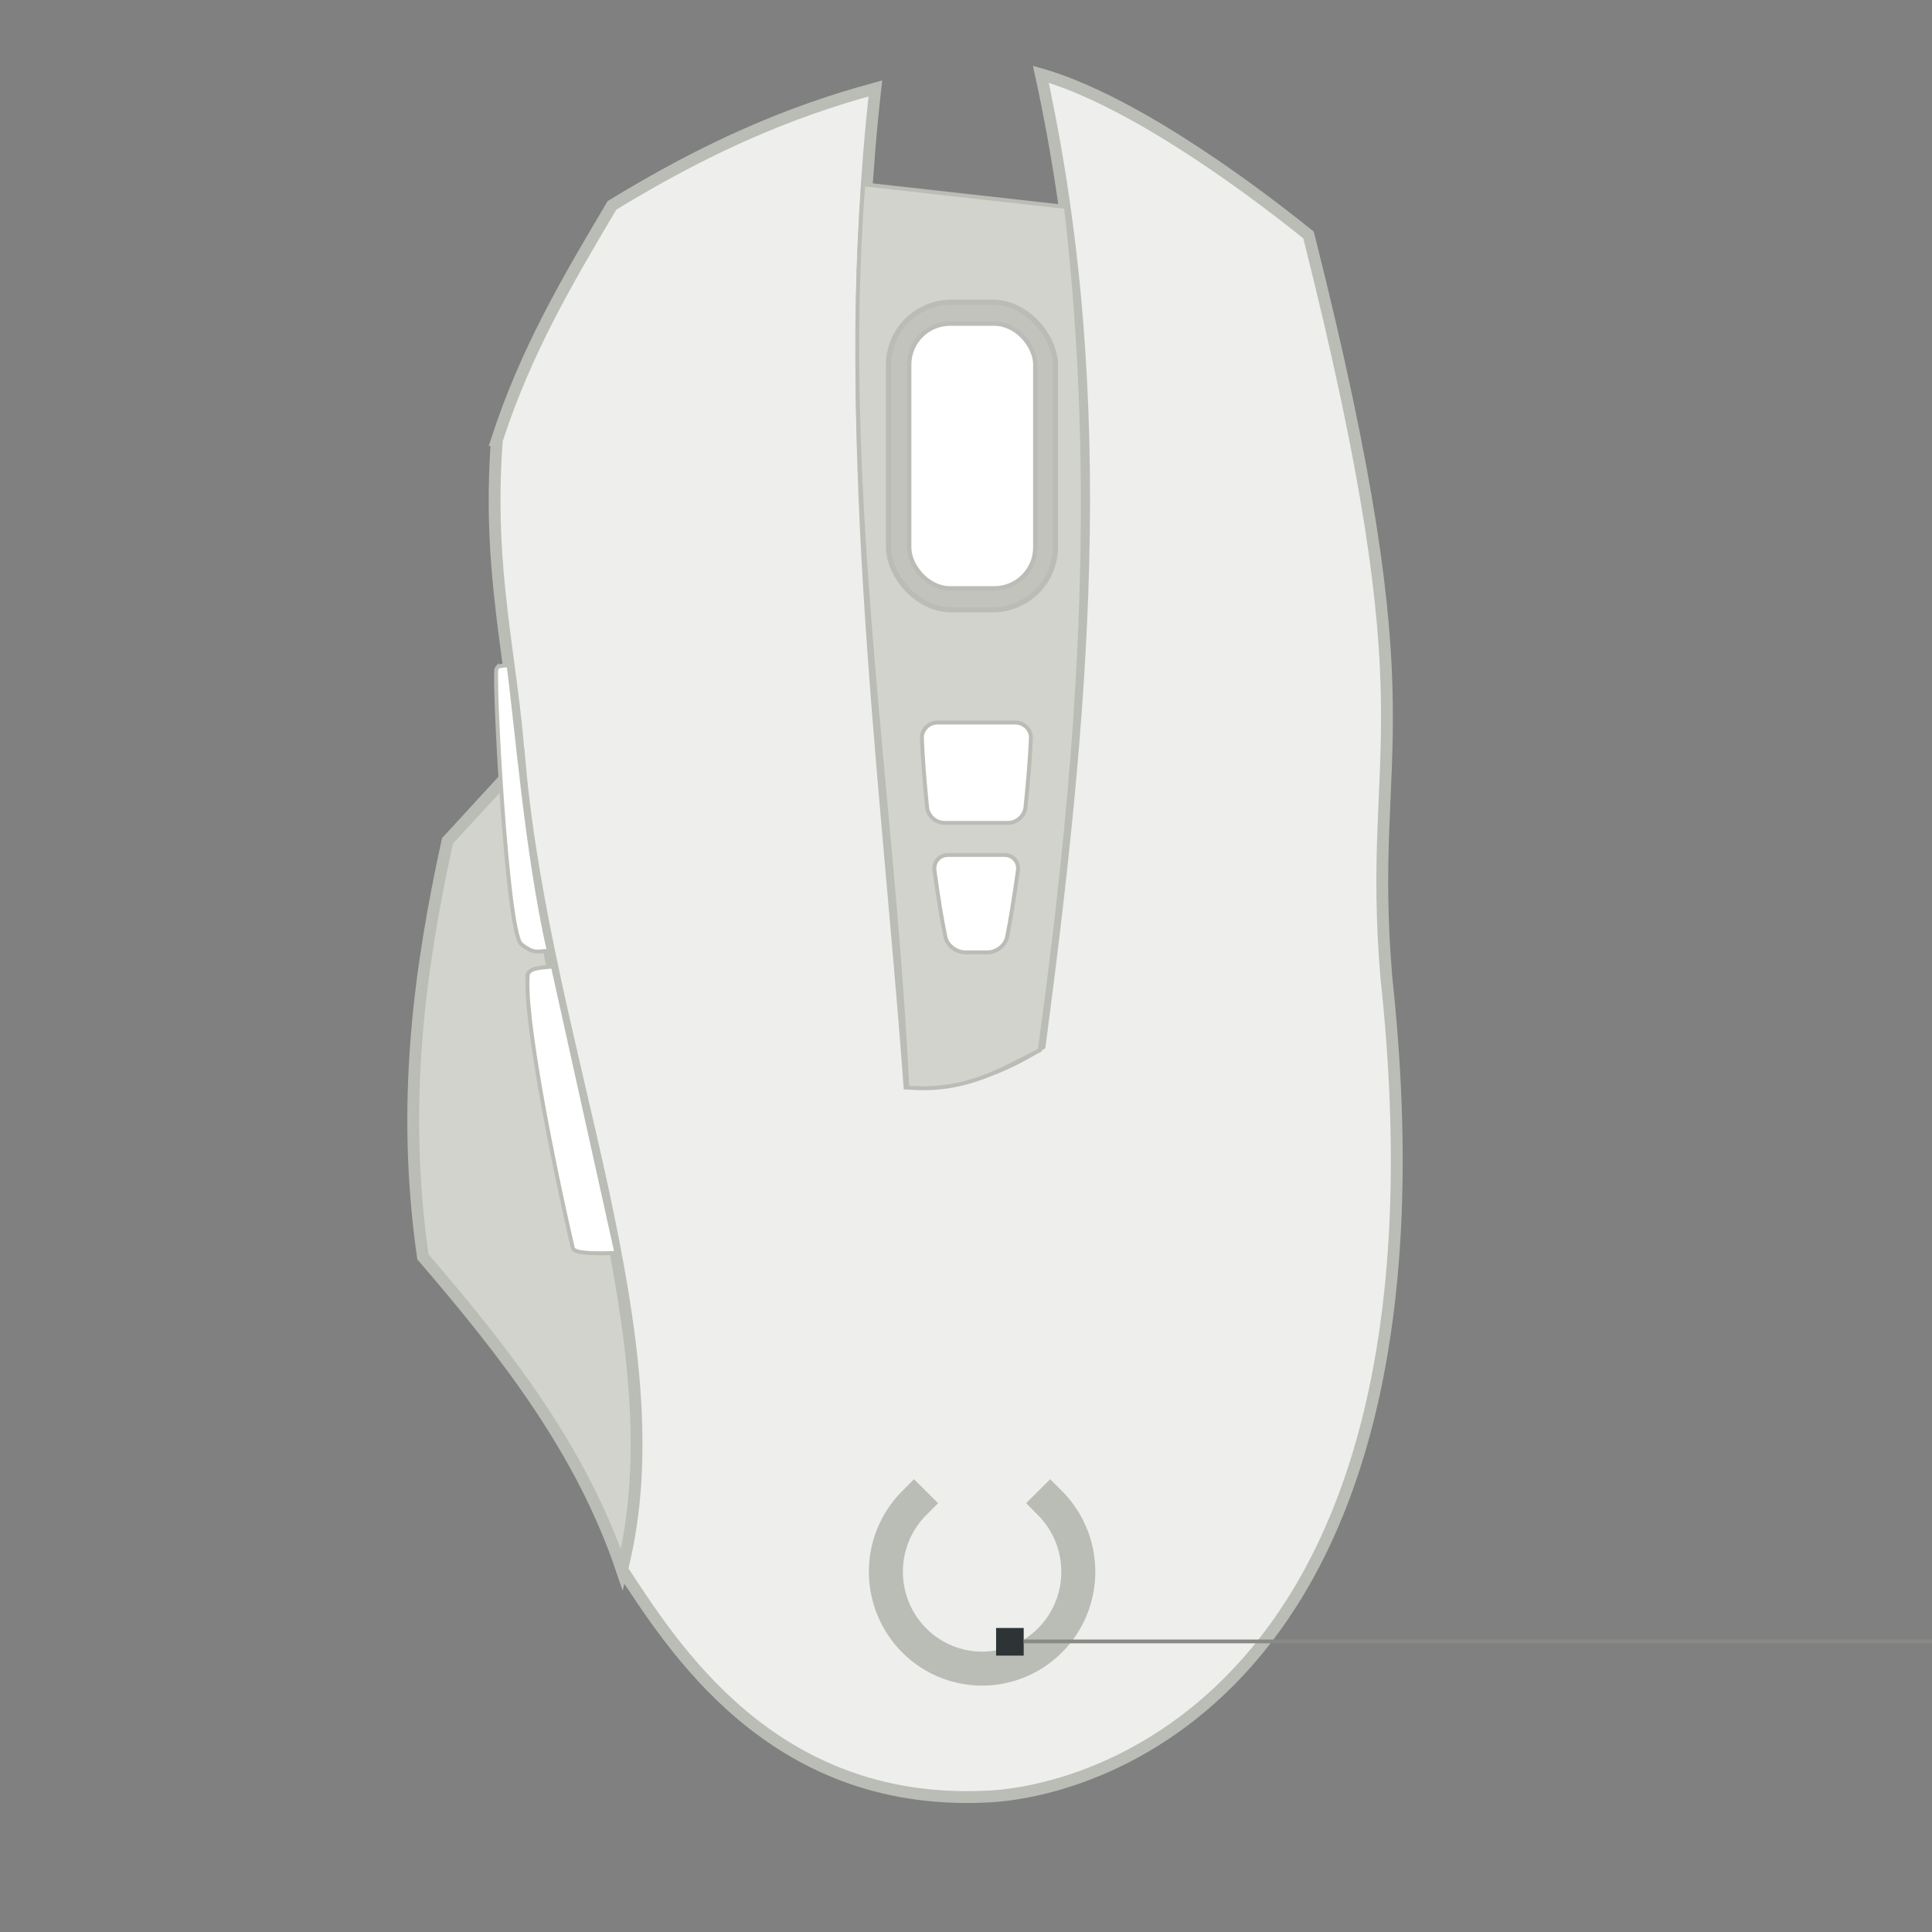 <?xml version="1.0" encoding="UTF-8" standalone="no"?>
<!-- Created with Inkscape (http://www.inkscape.org/) -->

<svg
   width="490"
   height="490"
   viewBox="0 0 129.646 129.646"
   version="1.1"
   id="svg8"
   sodipodi:docname="sn-tech-t3.svg"
   inkscape:version="1.2.1 (9c6d41e410, 2022-07-14)"
   xmlns:inkscape="http://www.inkscape.org/namespaces/inkscape"
   xmlns:sodipodi="http://sodipodi.sourceforge.net/DTD/sodipodi-0.dtd"
   xmlns="http://www.w3.org/2000/svg"
   xmlns:svg="http://www.w3.org/2000/svg"
   xmlns:rdf="http://www.w3.org/1999/02/22-rdf-syntax-ns#"
   xmlns:cc="http://creativecommons.org/ns#"
   xmlns:dc="http://purl.org/dc/elements/1.1/">
  <rect x="0" y="0" width="129.646" height="129.646" fill="#808080" stroke="none"/>
  <defs
     id="defs2">
    <inkscape:path-effect
       effect="fillet_chamfer"
       id="path-effect553"
       is_visible="true"
       lpeversion="1"
       nodesatellites_param="F,0,1,1,0,1.057,0,1 @ F,0,1,1,0,1.057,0,1 @ F,0,1,1,0,1.057,0,1 @ F,0,0,1,0,1.057,0,1 | F,0,1,1,0,1.057,0,1 @ F,0,1,1,0,1.057,0,1 @ F,0,1,1,0,1.057,0,1 @ F,0,1,1,0,1.057,0,1"
       unit="px"
       method="auto"
       mode="F"
       radius="0"
       chamfer_steps="1"
       flexible="false"
       use_knot_distance="true"
       apply_no_radius="true"
       apply_with_radius="true"
       only_selected="false"
       hide_knots="false" />
    <inkscape:path-effect
       effect="fillet_chamfer"
       id="path-effect548"
       is_visible="true"
       lpeversion="1"
       nodesatellites_param="F,0,1,1,0,0,0,1 @ F,0,1,1,0,0,0,1 @ F,0,1,1,0,0,0,1 @ F,0,0,1,0,0,0,1"
       unit="px"
       method="auto"
       mode="F"
       radius="0"
       chamfer_steps="1"
       flexible="false"
       use_knot_distance="true"
       apply_no_radius="true"
       apply_with_radius="true"
       only_selected="false"
       hide_knots="false" />
  </defs>
  <sodipodi:namedview
     id="base"
     pagecolor="#ffffff"
     bordercolor="#666666"
     borderopacity="1.0"
     inkscape:pageopacity="0.0"
     inkscape:pageshadow="2"
     inkscape:zoom="1.4142136"
     inkscape:cx="159.01964"
     inkscape:cy="209.19669"
     inkscape:document-units="px"
     inkscape:current-layer="layer1"
     inkscape:document-rotation="0"
     showgrid="false"
     showguides="false"
     inkscape:window-width="1920"
     inkscape:window-height="1010"
     inkscape:window-x="1920"
     inkscape:window-y="34"
     inkscape:window-maximized="1"
     showborder="true"
     inkscape:guide-bbox="true"
     units="px"
     inkscape:snap-global="false"
     inkscape:measure-start="0,0"
     inkscape:measure-end="0,0"
     inkscape:pagecheckerboard="0"
     inkscape:showpageshadow="0"
     inkscape:deskcolor="#d1d1d1">
    <inkscape:grid
       type="xygrid"
       id="grid78" />
    <sodipodi:guide
       position="58.723,112.407"
       orientation="0,1"
       id="guide79"
       inkscape:locked="false" />
    <sodipodi:guide
       position="39.612,100.544"
       orientation="0,1"
       id="guide81"
       inkscape:locked="false" />
    <sodipodi:guide
       position="51.756,88.615"
       orientation="0,1"
       id="guide83"
       inkscape:locked="false" />
    <sodipodi:guide
       position="57.778,76.729"
       orientation="0,1"
       id="guide85"
       inkscape:locked="false" />
    <sodipodi:guide
       position="45.047,64.796"
       orientation="0,1"
       inkscape:locked="false"
       id="guide87" />
    <sodipodi:guide
       position="57.647,52.899"
       orientation="0,1"
       id="guide89"
       inkscape:locked="false" />
    <sodipodi:guide
       position="64.733,142.094"
       orientation="1,0"
       id="guide913"
       inkscape:locked="false" />
    <sodipodi:guide
       position="-45.463,31.805"
       orientation="0,1"
       inkscape:locked="false"
       id="guide944" />
  </sodipodi:namedview>
  <g
     inkscape:groupmode="layer"
     id="Device"
     inkscape:label="Device"
     style="display:inline;opacity:1;mix-blend-mode:normal"
     transform="translate(0,-167.354)">
    <path
       style="font-variation-settings:normal;opacity:1;fill:#eeeeec;fill-opacity:1;stroke:#babdb6;stroke-width:0.794;stroke-linecap:butt;stroke-linejoin:miter;stroke-miterlimit:4;stroke-dasharray:none;stroke-dashoffset:0;stroke-opacity:1;stop-color:#000000;stop-opacity:1"
       d="m 33.341,196.888 c 1.957,-6.018 4.749,-10.732 7.726,-15.754 6.298,-3.845 11.74,-6.236 17.675,-7.846 -2.534,22.494 0.692,45.326 2.273,66.784 3.368,0.107 6.419,-1.054 8.763,-2.612 2.854,-21.76 4.906,-42.953 0.066,-65.125 5.649,1.614 13.016,6.807 17.964,10.786 8.401,33.285 3.875,33.718 5.224,49.83 5.102,47.323 -19.167,54.732 -27.012,54.971 -14.298,0.597 -20.898,-10.136 -24.264,-15.227 3.288,-19.057 -5.323,-34.551 -6.907,-54.192 -0.503,-7.205 -2.164,-12.775 -1.508,-21.615 z"
       id="path968"
       sodipodi:nodetypes="cccccccccccc"
       inkscape:label="main_body" />
    <path
       style="font-variation-settings:normal;opacity:1;vector-effect:none;fill:#d3d3ce;fill-opacity:1;stroke:#babdb6;stroke-width:0.265px;stroke-linecap:butt;stroke-linejoin:miter;stroke-miterlimit:4;stroke-dasharray:none;stroke-dashoffset:0;stroke-opacity:1;-inkscape-stroke:none;stop-color:#000000;stop-opacity:1"
       d="m 57.929,179.721 13.603,1.521 c 2.208,19.01 0.948,36.914 -1.761,56.592 -2.569,1.276 -4.973,2.836 -8.887,2.499 -0.985,-20.204 -4.543,-39.924 -2.956,-60.611 z"
       id="path10387"
       inkscape:label="middle_body"
       sodipodi:nodetypes="ccccc" />
    <path
       style="font-variation-settings:normal;opacity:1;fill:#d3d3ce;fill-opacity:1;stroke:#babdb6;stroke-width:0.794;stroke-linecap:butt;stroke-linejoin:miter;stroke-miterlimit:4;stroke-dasharray:none;stroke-dashoffset:0;stroke-opacity:1;stop-color:#000000;stop-opacity:1"
       d="m 41.731,272.707 c -2.743,-8.131 -7.903,-14.669 -13.352,-21.016 -1.49,-10.418 -0.19,-19.456 1.645,-27.904 l 4.846,-5.27 c 1.725,19.333 10.81,38.848 6.861,54.19 z"
       id="path12227"
       sodipodi:nodetypes="ccccc"
       inkscape:label="lower_body" />
    <path
       style="font-variation-settings:normal;opacity:1;vector-effect:none;fill:#ffffff;fill-opacity:1;stroke:#babdb6;stroke-width:0.265px;stroke-linecap:butt;stroke-linejoin:miter;stroke-miterlimit:4;stroke-dasharray:none;stroke-dashoffset:0;stroke-opacity:1;-inkscape-stroke:none;stop-color:#000000;stop-opacity:1"
       d="m 33.326,212.193 c 0.139,-0.156 0.284,-0.167 0.801,-0.195 0.564,4.207 1.217,12.571 2.7,19.169 -0.68,-0.023 -0.927,0.292 -1.863,-0.466 -0.965,-0.895 -1.876,-18.229 -1.638,-18.509 z"
       id="path13345"
       sodipodi:nodetypes="ccccc"
       inkscape:label="foward_button" />
    <path
       style="font-variation-settings:normal;opacity:1;vector-effect:none;fill:#ffffff;fill-opacity:1;stroke:#babdb6;stroke-width:0.265px;stroke-linecap:butt;stroke-linejoin:miter;stroke-miterlimit:4;stroke-dasharray:none;stroke-dashoffset:0;stroke-opacity:1;-inkscape-stroke:none;stop-color:#000000;stop-opacity:1"
       d="m 35.417,232.732 c 0.141,-0.377 0.627,-0.44 1.689,-0.518 l 4.26,19.219 c -1.013,0.028 -2.841,0.095 -2.928,-0.33 -1.422,-6.112 -3.296,-15.672 -3.021,-18.371 z"
       id="path13347"
       inkscape:label="back_button"
       sodipodi:nodetypes="ccccc" />
    <path
       id="path18490"
       style="font-variation-settings:normal;opacity:1;vector-effect:none;fill:#ffffff;fill-opacity:1;stroke:#babdb6;stroke-width:0.265px;stroke-linecap:butt;stroke-linejoin:miter;stroke-miterlimit:4;stroke-dasharray:none;stroke-dashoffset:0;stroke-opacity:1;-inkscape-stroke:none;stop-color:#000000;stop-opacity:1"
       inkscape:label="dpi_dec"
       d="m 61.862,216.895 c 0.044,1.243 0.19,3.035 0.347,4.628 0.057,0.58 0.581,1.05 1.165,1.05 h 4.273 c 0.584,0 1.11,-0.47 1.169,-1.051 0.163,-1.594 0.316,-3.387 0.362,-4.629 0.022,-0.582 -0.467,-1.055 -1.051,-1.055 h -5.213 c -0.584,0 -1.073,0.474 -1.052,1.057 z m 0.845,8.876 c 0.242,1.774 0.507,3.4 0.738,4.472 0.123,0.569 0.74,1.02 1.324,1.02 h 1.504 c 0.584,0 1.189,-0.455 1.306,-1.027 0.219,-1.07 0.483,-2.694 0.728,-4.467 0.08,-0.578 -0.333,-1.046 -0.917,-1.046 h -3.762 c -0.584,0 -0.998,0.47 -0.919,1.048 z"
       inkscape:path-effect="#path-effect553"
       inkscape:original-d="m 61.857063,215.83776 c -0.05984,1.22067 0.21311,4.43345 0.460062,6.73525 h 6.387207 c 0.255688,-2.30274 0.539964,-5.51648 0.480215,-6.73525 z m 0.712243,8.88447 c 0.37081,2.92344 0.831536,5.66572 1.142566,6.54017 h 3.617867 c 0.274743,-0.85656 0.736157,-3.60637 1.116211,-6.54017 z"
       sodipodi:nodetypes="cccccccccc" />
    <path
       inkscape:label="LOGO LED"
       transform="rotate(-90)"
       sodipodi:open="true"
       d="m -268.229,70.468 a 6.499,6.455 0 0 1 -9.192,0 6.499,6.455 0 0 1 0,-9.129 6.499,6.455 0 0 1 9.192,-10e-7"
       sodipodi:arc-type="arc"
       sodipodi:end="5.4977871"
       sodipodi:start="0.78539816"
       sodipodi:ry="6.4549279"
       sodipodi:rx="6.4994636"
       sodipodi:cy="65.904175"
       sodipodi:cx="-272.82504"
       sodipodi:type="arc"
       id="led0-3"
       style="color:#000000;display:inline;overflow:visible;vector-effect:none;fill:none;fill-opacity:1;stroke:#babdb6;stroke-width:2.281;stroke-linecap:square;stroke-linejoin:bevel;stroke-miterlimit:4;stroke-dasharray:none;stroke-opacity:1" />
    <rect
       style="font-variation-settings:normal;opacity:1;vector-effect:none;fill:#c0c2bb;fill-opacity:0.992;stroke:#babdb6;stroke-width:0.35px;stroke-linecap:butt;stroke-linejoin:miter;stroke-miterlimit:4;stroke-dasharray:none;stroke-dashoffset:0;stroke-opacity:1;-inkscape-stroke:none;stop-color:#000000;stop-opacity:1"
       id="rect555"
       width="11.2"
       height="20.645"
       x="59.624"
       y="187.631"
       rx="4.218"
       ry="4.218" />
    <rect
       style="font-variation-settings:normal;opacity:1;vector-effect:none;fill:#ffffff;fill-opacity:1;stroke:#babdb6;stroke-width:0.294px;stroke-linecap:butt;stroke-linejoin:miter;stroke-miterlimit:4;stroke-dasharray:none;stroke-dashoffset:0;stroke-opacity:1;-inkscape-stroke:none;stop-color:#000000;stop-opacity:1"
       id="rect487"
       width="8.462"
       height="17.763"
       x="61.011"
       y="189.072"
       rx="2.743"
       ry="2.743" />
  </g>
  <g
     inkscape:groupmode="layer"
     id="layer1"
     inkscape:label="LEDs"
     style="display:inline">
    <g
       transform="matrix(-0.293,0,0,0.265,90.1,43.294)"
       style="display:inline"
       id="button0-path-3"
       inkscape:label="main_led">
      <rect
         style="color:#000000;font-variation-settings:normal;overflow:visible;opacity:1;vector-effect:none;fill:#2e3436;fill-opacity:1;stroke:none;stroke-width:1.521;stroke-linecap:square;stroke-linejoin:miter;stroke-miterlimit:4;stroke-dasharray:none;stroke-dashoffset:0;stroke-opacity:1;-inkscape-stroke:none;marker:none;marker-start:none;marker-mid:none;marker-end:none;paint-order:normal;stop-color:#000000;stop-opacity:1"
         id="led0"
         width="6.322"
         height="7"
         x="73.055"
         y="248.871"
         inkscape:label="led0-point" />
      <rect
         y="251.769"
         x="-136.006"
         height="1"
         width="1"
         id="led0-leader"
         style="color:#000000;text-align:start;overflow:visible;vector-effect:none;fill:#888a85;fill-opacity:1;stroke:none;stroke-linecap:round"
         inkscape:label="led0-leader" />
      <path
         style="fill:none;fill-rule:evenodd;stroke:#888a85;stroke-width:0.95px;stroke-linecap:butt;stroke-linejoin:miter;stroke-opacity:1;font-variation-settings:normal;opacity:1;vector-effect:none;fill-opacity:1;stroke-miterlimit:4;stroke-dasharray:none;stroke-dashoffset:0;-inkscape-stroke:none;stop-color:#000000;stop-opacity:1"
         d="M 73.055,252.274 H -135.248"
         id="led0-path"
         inkscape:connector-type="polyline"
         inkscape:connector-curvature="0"
         sodipodi:nodetypes="cc"
         inkscape:label="led0-path" />
    </g>
  </g>
  <g
     inkscape:groupmode="layer"
     id="Buttons"
     inkscape:label="Buttons"
     transform="translate(0,-2.646)"
     style="display:inline"
     sodipodi:insensitive="true" />
  <g
     id="LEDs"
     inkscape:label="LEDs"
     transform="translate(0,-2.646)"
     style="display:inline"
     inkscape:groupmode="layer" />
</svg>
